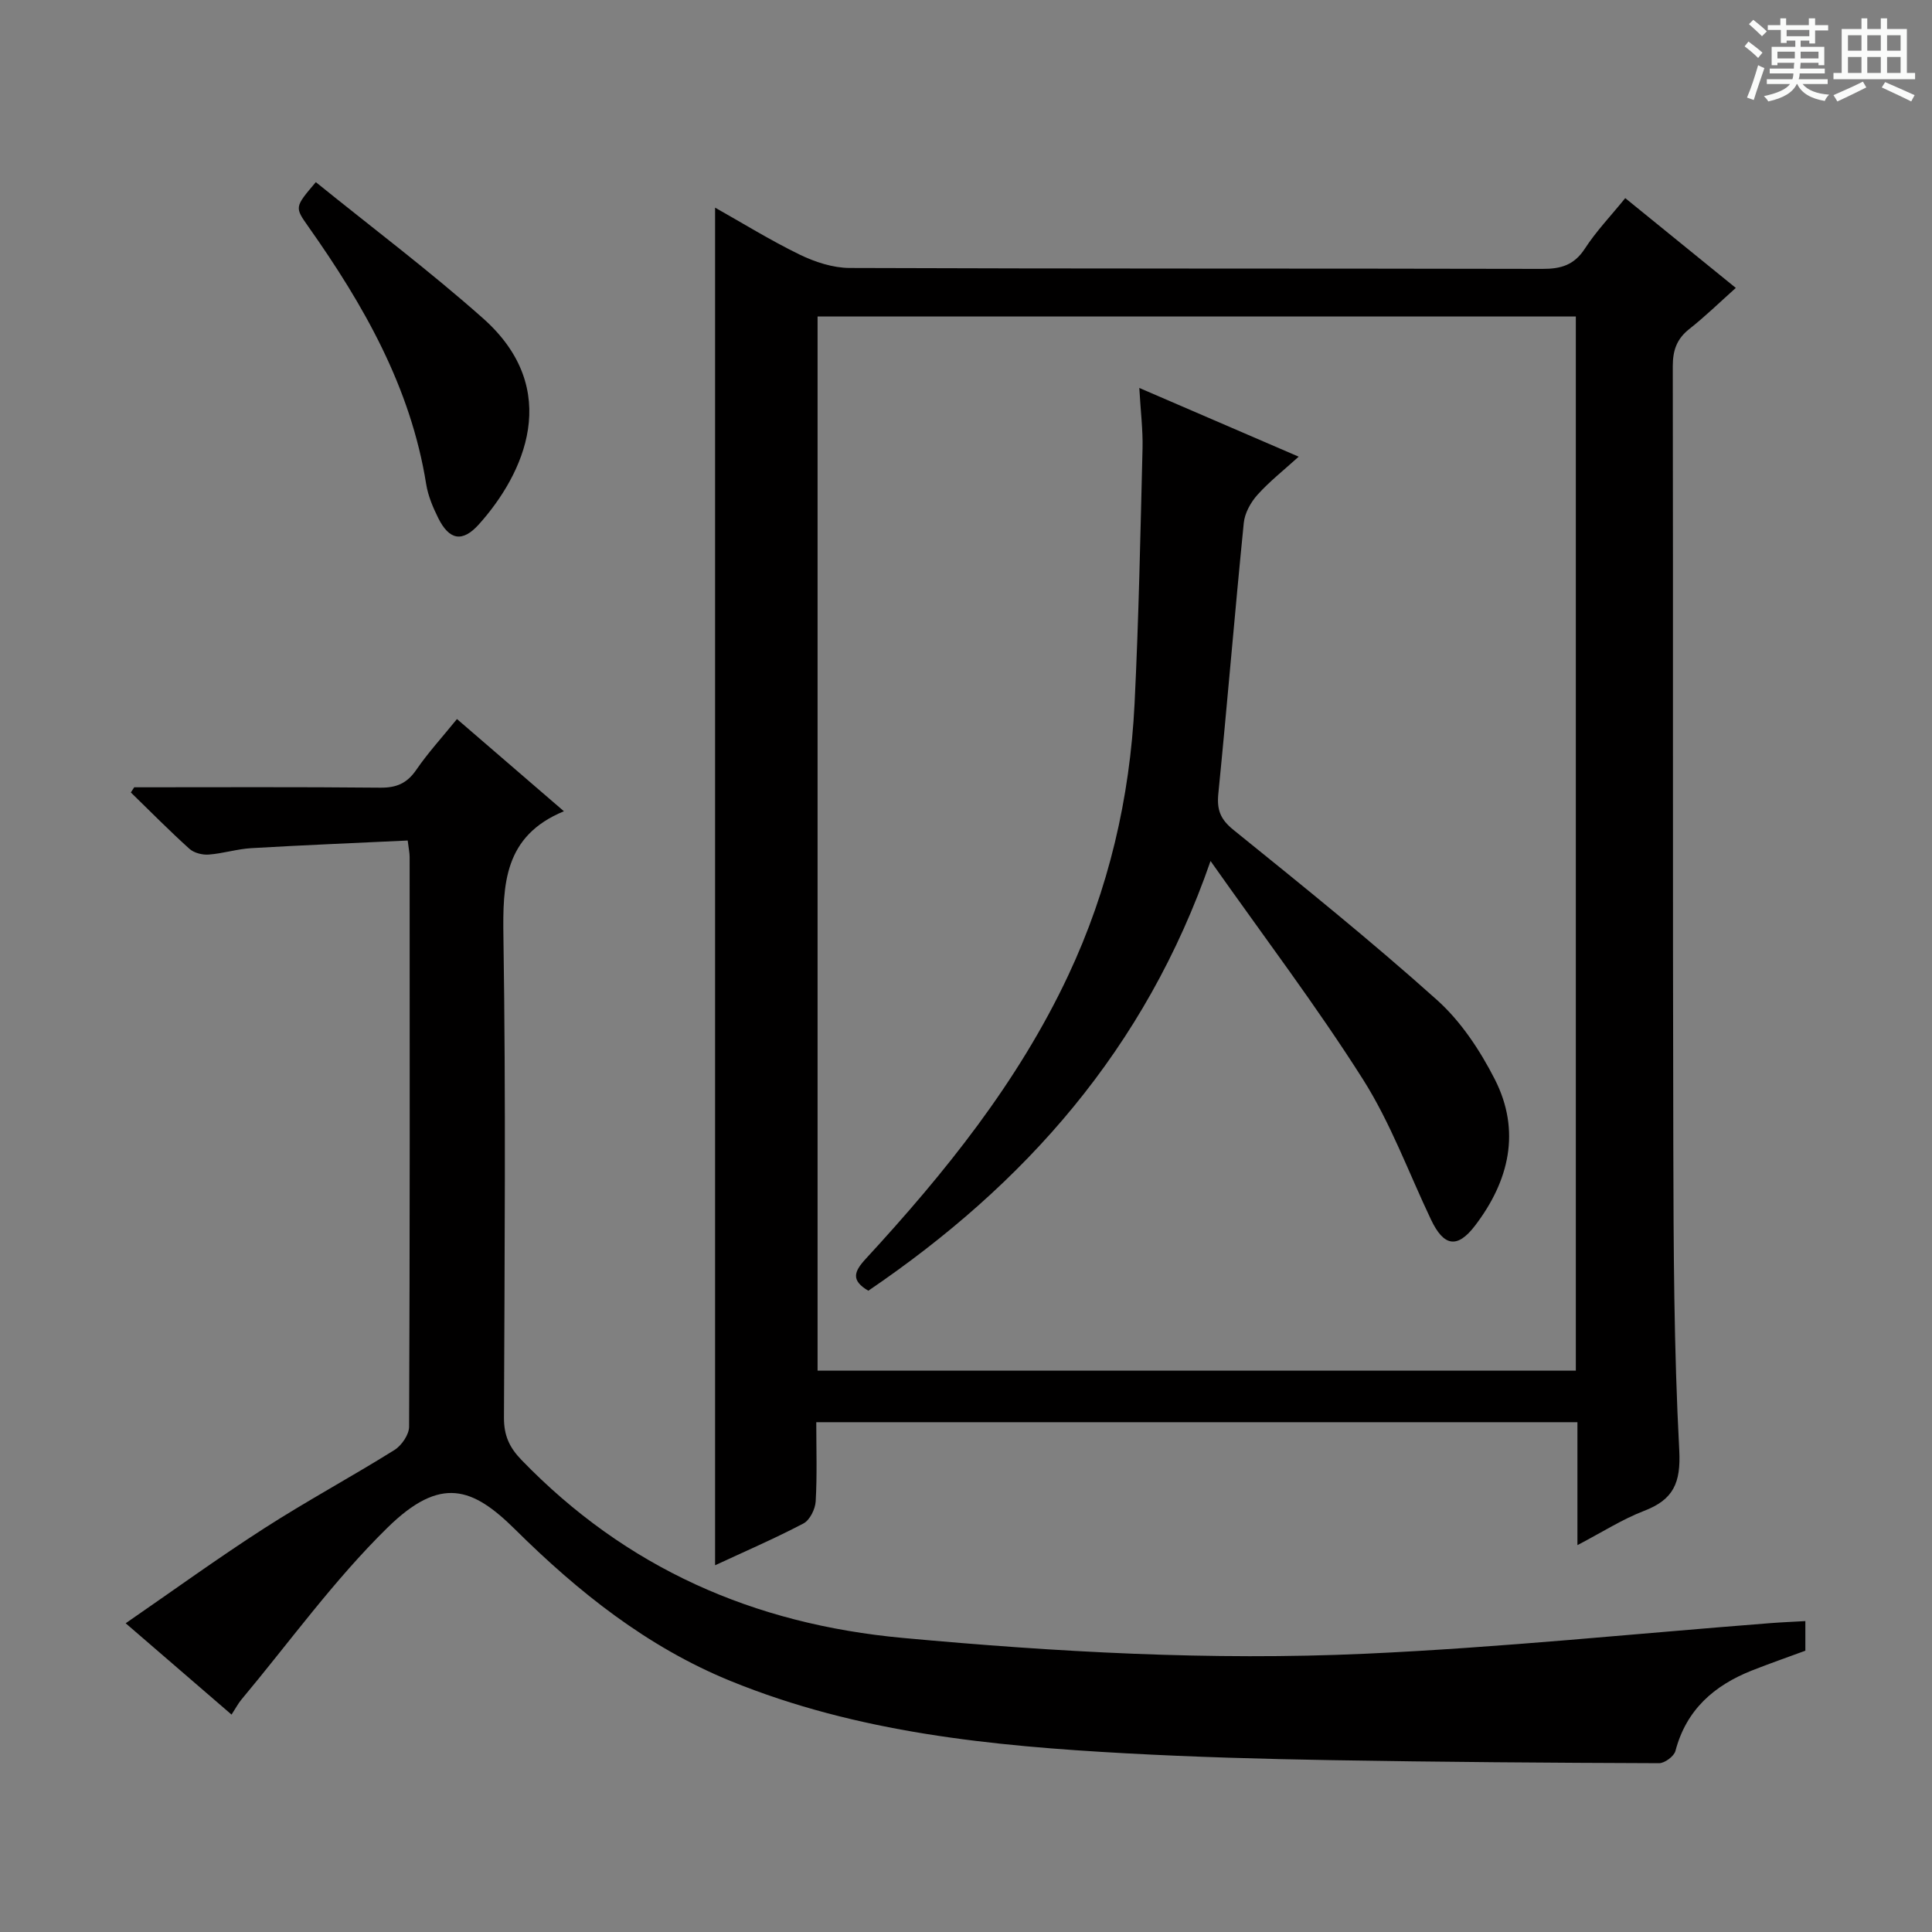 <svg enable-background="new 0 0 400 400" viewBox="0 0 400 400" xmlns="http://www.w3.org/2000/svg"><rect x="0" y="0" width="400" height="400" fill="#808080" stroke="none"/><path d="m361.2 9.6.8-1c.9.7 1.9 1.4 2.9 2.3l-.9 1.1c-1-1-2-1.8-2.8-2.4zm.5 10.6c.9-2.1 1.6-4.3 2.3-6.7.4.2.8.4 1.3.6-.7 2.1-1.5 4.3-2.2 6.6zm.4-15.2.9-.9c1 .8 2 1.6 2.8 2.4l-1 1c-.9-.9-1.8-1.7-2.7-2.5zm12.5-1.2h1.2v1.4h2.7v1.1h-2.7v2.7h-1.2v-.6h-1.8v1.3h4.9v3.8h-1.2v-.5h-3.7c0 .4-.1.9-.1 1.2h5.1v1h-5.2c0 .5-.1.9-.2 1.2h6v1h-5.2c1.1 1.3 2.9 2 5.5 2.2-.4.4-.7.8-.9 1.3-2.9-.5-4.8-1.6-5.7-3.5h-.1c-.8 1.7-2.7 2.9-5.9 3.6-.2-.4-.6-.8-.9-1.1 2.8-.6 4.6-1.4 5.4-2.5h-4.8v-1h5.3c.1-.3.2-.7.2-1.2h-4.9v-1h5c0-.4 0-.8.1-1.2h-3.5v.5h-1.2v-3.8h4.9v-1.3h-1.8v.5h-1.2v-2.7h-2.7v-1h2.6v-1.4h1.2v1.4h4.7v-1.4zm-6.6 8.3h3.6c0-.4 0-.9 0-1.4h-3.6zm1.9-4.6h4.7v-1.3h-4.7zm6.6 3.2h-3.7v1.4h3.7z" fill="#fafbfa"/><path d="m385.3 3.8h1.3v2.2h2.8v-2.2h1.3v2.2h4.1v9.1h1.7v1.3h-16.9v-1.3h1.7v-9.1h4.1v-2.2zm.4 13.1.7 1.2c-1.8.9-3.8 1.9-6 2.9-.2-.4-.5-.8-.8-1.3 2.3-1 4.3-1.9 6.1-2.8zm-3.1-6.4h2.8v-3.2h-2.8zm0 4.6h2.8v-3.3h-2.8zm4-4.6h2.8v-3.2h-2.8zm0 4.6h2.8v-3.3h-2.8zm3.7 1.9c2.1.9 4.1 1.8 6.1 2.7l-.7 1.3c-2.2-1.1-4.2-2-6.1-2.9zm3.2-9.7h-2.8v3.2h2.8zm-2.8 7.8h2.8v-3.3h-2.8z" fill="#fafbfa"/><g fill="#010000"><path d="m326.59 319.9c0-9.17 0-17.12 0-25.45-52.63 0-104.82 0-157.59 0 0 5.5.19 10.96-.12 16.38-.09 1.61-1.21 3.89-2.54 4.59-6.01 3.15-12.26 5.85-18.29 8.65 0-93.73 0-187.31 0-281.08 5.64 3.17 11.43 6.76 17.53 9.73 3.16 1.53 6.85 2.74 10.3 2.76 47.83.18 95.65.08 143.48.19 3.83.01 6.55-.79 8.76-4.18 2.34-3.61 5.37-6.77 8.37-10.47 7.56 6.14 15.08 12.24 22.89 18.59-3.39 3.03-6.37 5.94-9.62 8.5-2.61 2.06-3.43 4.43-3.43 7.72.09 53.83-.03 107.65.11 161.48.05 20.98.12 41.98 1.23 62.91.36 6.83-1.21 10.27-7.33 12.61-4.4 1.69-8.47 4.31-13.75 7.07zm-.33-36.12c0-72.99 0-145.54 0-218.25-52.53 0-104.73 0-156.99 0v218.25z"/><path d="m27.79 163c16.99 0 33.97-.09 50.96.08 3.35.03 5.53-.91 7.44-3.7 2.44-3.55 5.38-6.76 8.42-10.51 7.16 6.17 14.27 12.3 22.14 19.09-12.4 5.12-12.69 15.04-12.52 26.11.51 33.15.24 66.31.11 99.46-.01 3.64 1.1 6.13 3.62 8.73 21.66 22.39 48.03 34.01 79 36.86 31.86 2.93 63.74 4.71 95.65 3.27 28.02-1.27 55.97-4.17 83.96-6.34 2.3-.18 4.6-.27 7.21-.42v6.13c-3.66 1.35-7.4 2.65-11.07 4.1-7.83 3.1-13.59 8.12-15.83 16.66-.29 1.1-2.22 2.53-3.38 2.53-22.64-.08-45.28-.24-67.91-.63-14.14-.24-28.28-.64-42.4-1.41-27.92-1.53-55.65-4.26-81.91-14.97-17.28-7.04-31.59-18.47-44.62-31.38-8.8-8.72-15.41-11.19-26.43-.38-11.09 10.87-20.28 23.68-30.29 35.65-.62.75-1.08 1.64-2 3.06-7.17-6.19-14.13-12.19-21.92-18.91 9.88-6.81 19.13-13.52 28.73-19.69 8.8-5.66 18.04-10.64 26.91-16.18 1.49-.93 3.04-3.19 3.04-4.84.17-39.32.13-78.64.11-117.96 0-.79-.18-1.59-.4-3.39-10.88.52-21.62.95-32.35 1.58-2.97.17-5.88 1.11-8.85 1.33-1.32.1-3.05-.34-4-1.2-4.16-3.75-8.1-7.75-12.12-11.66.23-.35.47-.71.7-1.07z"/><path d="m65.39 37.71c11.55 9.35 23.49 18.32 34.62 28.2 16.63 14.77 8.46 32.26-.86 42.65-3.42 3.81-6.15 3.26-8.42-1.31-1.1-2.21-2.1-4.59-2.49-6.99-3.2-20.06-12.93-37.1-24.41-53.35-2.83-4.02-2.85-4.01 1.56-9.2z"/><path d="m250.63 178.26c-13.51 39-38.46 66.95-70.85 88.97-3.61-2.12-3.01-3.92-.54-6.6 16.41-17.81 31.54-36.57 41.93-58.69 8.37-17.82 12.76-36.67 13.73-56.25.87-17.61 1.21-35.24 1.65-52.87.09-3.79-.39-7.6-.67-12.5 11.24 4.85 21.78 9.4 33 14.23-3.1 2.81-6.06 5.14-8.54 7.9-1.4 1.56-2.63 3.78-2.83 5.82-1.87 18.68-3.41 37.39-5.27 56.07-.33 3.35.44 5.31 3.16 7.5 14.23 11.5 28.5 22.99 42.11 35.19 4.95 4.43 8.91 10.43 11.96 16.4 5.47 10.72 2.99 21.07-4.09 30.34-3.68 4.81-6.47 4.28-9.1-1.25-4.63-9.73-8.37-20.03-14.1-29.06-9.59-15.13-20.46-29.46-31.55-45.2z"/></g></svg>